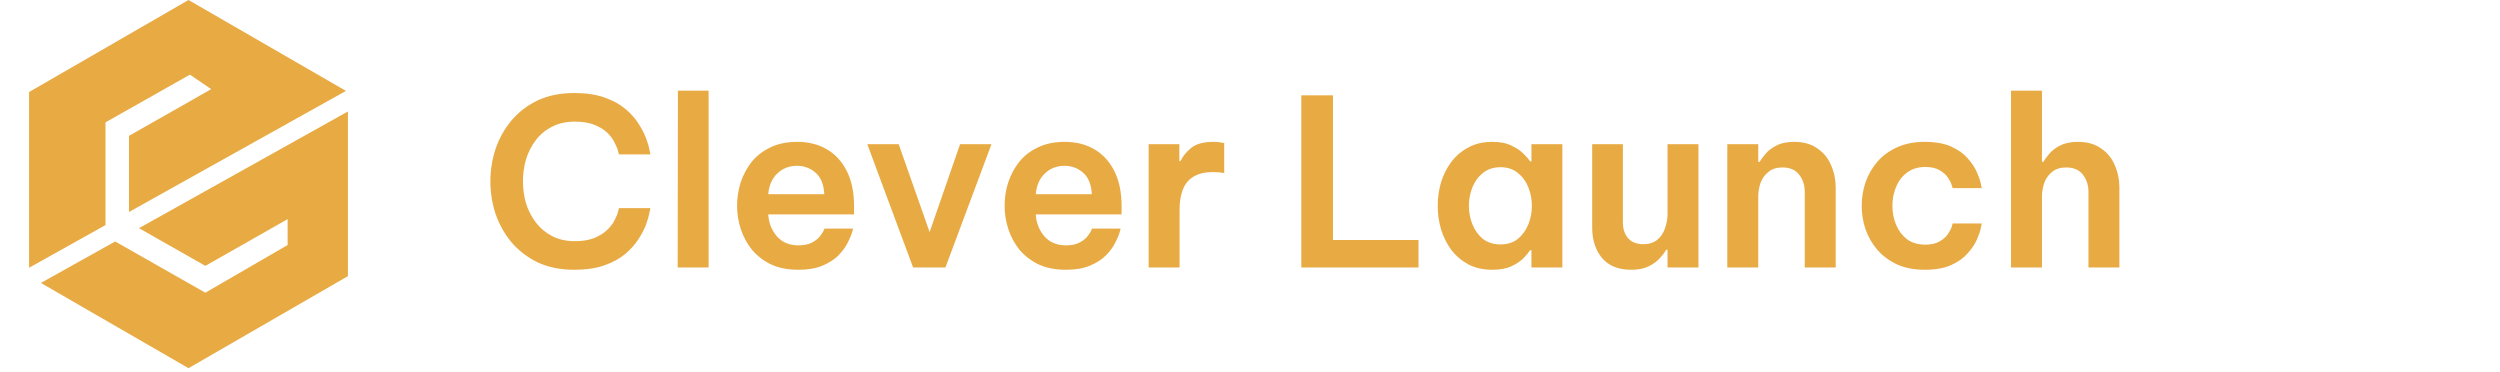 <svg width="215" height="32" viewBox="0 0 215 32" fill="none" xmlns="http://www.w3.org/2000/svg">
<path fill-rule="evenodd" clip-rule="evenodd" d="M29.752 7.818L16.211 0L2.5 7.916V23.025L9.071 19.358V10.524L16.334 6.418L18.162 7.668L11.092 11.684V18.231L29.752 7.818ZM9.903 20.766L17.66 25.172L24.735 21.071V18.845L17.66 22.864L11.952 19.622L29.921 9.586V23.747L16.211 31.663L3.516 24.334L9.903 20.766Z" fill="#E8AA42"/>
<path d="M49.393 23.2C48.193 23.2 47.14 22.987 46.233 22.56C45.34 22.12 44.587 21.54 43.973 20.82C43.373 20.087 42.92 19.273 42.613 18.38C42.32 17.473 42.173 16.547 42.173 15.6C42.173 14.653 42.32 13.727 42.613 12.82C42.92 11.913 43.373 11.1 43.973 10.38C44.587 9.647 45.34 9.067 46.233 8.64C47.14 8.213 48.193 8 49.393 8C50.393 8 51.253 8.127 51.973 8.38C52.693 8.633 53.293 8.96 53.773 9.36C54.253 9.76 54.633 10.187 54.913 10.64C55.207 11.093 55.427 11.52 55.573 11.92C55.72 12.32 55.813 12.647 55.853 12.9C55.907 13.153 55.933 13.28 55.933 13.28H53.233C53.233 13.28 53.207 13.187 53.153 13C53.113 12.813 53.02 12.58 52.873 12.3C52.74 12.007 52.533 11.72 52.253 11.44C51.973 11.16 51.6 10.927 51.133 10.74C50.68 10.553 50.113 10.46 49.433 10.46C48.687 10.46 48.033 10.607 47.473 10.9C46.913 11.18 46.447 11.567 46.073 12.06C45.7 12.553 45.42 13.107 45.233 13.72C45.06 14.333 44.973 14.96 44.973 15.6C44.973 16.24 45.06 16.867 45.233 17.48C45.42 18.08 45.7 18.627 46.073 19.12C46.447 19.613 46.913 20.007 47.473 20.3C48.033 20.593 48.687 20.74 49.433 20.74C50.113 20.74 50.68 20.647 51.133 20.46C51.6 20.26 51.973 20.02 52.253 19.74C52.533 19.46 52.74 19.18 52.873 18.9C53.02 18.62 53.113 18.387 53.153 18.2C53.207 18 53.233 17.9 53.233 17.9H55.933C55.933 17.9 55.907 18.027 55.853 18.28C55.813 18.533 55.72 18.867 55.573 19.28C55.427 19.68 55.207 20.107 54.913 20.56C54.633 21 54.253 21.427 53.773 21.84C53.293 22.24 52.693 22.567 51.973 22.82C51.253 23.073 50.393 23.2 49.393 23.2ZM58.28 23L58.3 7.8H60.94V23H58.28ZM68.669 23.2C67.762 23.2 66.975 23.047 66.309 22.74C65.655 22.42 65.109 22 64.669 21.48C64.242 20.947 63.922 20.353 63.709 19.7C63.495 19.047 63.389 18.38 63.389 17.7C63.389 17.02 63.489 16.36 63.689 15.72C63.902 15.067 64.215 14.473 64.629 13.94C65.055 13.407 65.595 12.987 66.249 12.68C66.902 12.36 67.675 12.2 68.569 12.2C69.529 12.2 70.375 12.413 71.109 12.84C71.842 13.267 72.415 13.893 72.829 14.72C73.242 15.533 73.449 16.547 73.449 17.76V18.44H66.069C66.109 19.16 66.355 19.787 66.809 20.32C67.262 20.84 67.882 21.1 68.669 21.1C69.122 21.1 69.495 21.027 69.789 20.88C70.082 20.733 70.309 20.567 70.469 20.38C70.629 20.18 70.742 20.013 70.809 19.88C70.875 19.733 70.909 19.66 70.909 19.66H73.369C73.369 19.66 73.335 19.78 73.269 20.02C73.202 20.247 73.075 20.54 72.889 20.9C72.715 21.247 72.455 21.6 72.109 21.96C71.762 22.307 71.309 22.6 70.749 22.84C70.189 23.08 69.495 23.2 68.669 23.2ZM66.069 16.7H70.889C70.849 15.873 70.602 15.26 70.149 14.86C69.695 14.46 69.162 14.26 68.549 14.26C67.869 14.26 67.302 14.48 66.849 14.92C66.395 15.347 66.135 15.94 66.069 16.7ZM78.527 23L74.587 12.4H77.287L79.947 19.96L82.567 12.4H85.267L81.307 23H78.527ZM91.676 23.2C90.77 23.2 89.983 23.047 89.316 22.74C88.663 22.42 88.116 22 87.676 21.48C87.25 20.947 86.93 20.353 86.716 19.7C86.503 19.047 86.396 18.38 86.396 17.7C86.396 17.02 86.496 16.36 86.696 15.72C86.91 15.067 87.223 14.473 87.636 13.94C88.063 13.407 88.603 12.987 89.256 12.68C89.91 12.36 90.683 12.2 91.576 12.2C92.536 12.2 93.383 12.413 94.116 12.84C94.85 13.267 95.423 13.893 95.836 14.72C96.25 15.533 96.456 16.547 96.456 17.76V18.44H89.076C89.116 19.16 89.363 19.787 89.816 20.32C90.27 20.84 90.89 21.1 91.676 21.1C92.13 21.1 92.503 21.027 92.796 20.88C93.09 20.733 93.316 20.567 93.476 20.38C93.636 20.18 93.75 20.013 93.816 19.88C93.883 19.733 93.916 19.66 93.916 19.66H96.376C96.376 19.66 96.343 19.78 96.276 20.02C96.21 20.247 96.083 20.54 95.896 20.9C95.723 21.247 95.463 21.6 95.116 21.96C94.77 22.307 94.316 22.6 93.756 22.84C93.196 23.08 92.503 23.2 91.676 23.2ZM89.076 16.7H93.896C93.856 15.873 93.61 15.26 93.156 14.86C92.703 14.46 92.17 14.26 91.556 14.26C90.876 14.26 90.31 14.48 89.856 14.92C89.403 15.347 89.143 15.94 89.076 16.7ZM98.783 23V12.4H101.423V13.86H101.523C101.71 13.447 102.016 13.067 102.443 12.72C102.87 12.373 103.51 12.2 104.363 12.2C104.63 12.2 104.85 12.22 105.023 12.26C105.196 12.287 105.283 12.3 105.283 12.3V14.88C105.283 14.88 105.183 14.867 104.983 14.84C104.796 14.813 104.563 14.8 104.283 14.8C103.35 14.8 102.643 15.06 102.163 15.58C101.683 16.1 101.443 16.94 101.443 18.1V23H98.783ZM111.913 23V8.2H114.633V20.64H121.993V23H111.913ZM128.343 12.2C129.023 12.2 129.583 12.313 130.023 12.54C130.463 12.753 130.809 12.993 131.063 13.26C131.316 13.513 131.489 13.72 131.583 13.88H131.703V12.4H134.363V23H131.703V21.52H131.583C131.489 21.68 131.316 21.893 131.063 22.16C130.809 22.427 130.463 22.667 130.023 22.88C129.583 23.093 129.023 23.2 128.343 23.2C127.556 23.2 126.869 23.047 126.283 22.74C125.696 22.42 125.203 22 124.803 21.48C124.416 20.947 124.123 20.353 123.923 19.7C123.736 19.047 123.643 18.38 123.643 17.7C123.643 17.02 123.736 16.353 123.923 15.7C124.123 15.047 124.416 14.46 124.803 13.94C125.203 13.407 125.696 12.987 126.283 12.68C126.869 12.36 127.556 12.2 128.343 12.2ZM129.043 14.38C128.443 14.38 127.936 14.547 127.523 14.88C127.123 15.2 126.823 15.613 126.623 16.12C126.423 16.627 126.323 17.153 126.323 17.7C126.323 18.247 126.423 18.773 126.623 19.28C126.823 19.787 127.123 20.207 127.523 20.54C127.936 20.86 128.443 21.02 129.043 21.02C129.643 21.02 130.143 20.86 130.543 20.54C130.943 20.207 131.243 19.787 131.443 19.28C131.643 18.773 131.743 18.247 131.743 17.7C131.743 17.153 131.643 16.627 131.443 16.12C131.243 15.613 130.943 15.2 130.543 14.88C130.143 14.547 129.643 14.38 129.043 14.38ZM140.288 23.2C139.181 23.2 138.341 22.86 137.768 22.18C137.208 21.5 136.928 20.627 136.928 19.56V12.4H139.568V19.12C139.568 19.693 139.721 20.153 140.028 20.5C140.334 20.833 140.768 21 141.328 21C141.821 21 142.221 20.873 142.528 20.62C142.834 20.367 143.054 20.04 143.188 19.64C143.334 19.24 143.408 18.827 143.408 18.4V12.4H146.068V23H143.408V21.48H143.288C143.154 21.72 142.961 21.973 142.708 22.24C142.468 22.507 142.148 22.733 141.748 22.92C141.361 23.107 140.874 23.2 140.288 23.2ZM148.549 23V12.4H151.209V13.92H151.329C151.435 13.733 151.602 13.507 151.829 13.24C152.055 12.96 152.369 12.72 152.769 12.52C153.169 12.307 153.675 12.2 154.289 12.2C155.102 12.2 155.769 12.387 156.289 12.76C156.822 13.12 157.215 13.6 157.469 14.2C157.735 14.8 157.869 15.447 157.869 16.14V23H155.209V16.5C155.209 15.927 155.049 15.433 154.729 15.02C154.409 14.607 153.929 14.4 153.289 14.4C152.795 14.4 152.395 14.527 152.089 14.78C151.782 15.02 151.555 15.333 151.409 15.72C151.275 16.107 151.209 16.513 151.209 16.94V23H148.549ZM165.527 23.2C164.621 23.2 163.827 23.047 163.147 22.74C162.467 22.42 161.901 22 161.447 21.48C160.994 20.947 160.654 20.353 160.427 19.7C160.214 19.047 160.107 18.38 160.107 17.7C160.107 17.02 160.214 16.353 160.427 15.7C160.654 15.047 160.987 14.46 161.427 13.94C161.881 13.407 162.447 12.987 163.127 12.68C163.807 12.36 164.607 12.2 165.527 12.2C166.434 12.2 167.187 12.333 167.787 12.6C168.387 12.867 168.861 13.2 169.207 13.6C169.567 14 169.834 14.4 170.007 14.8C170.181 15.187 170.294 15.513 170.347 15.78C170.401 16.047 170.427 16.18 170.427 16.18H167.927C167.927 16.18 167.901 16.093 167.847 15.92C167.794 15.733 167.687 15.52 167.527 15.28C167.367 15.04 167.127 14.827 166.807 14.64C166.501 14.453 166.087 14.36 165.567 14.36C164.954 14.36 164.434 14.52 164.007 14.84C163.594 15.147 163.281 15.553 163.067 16.06C162.854 16.567 162.747 17.113 162.747 17.7C162.747 18.287 162.854 18.833 163.067 19.34C163.281 19.847 163.594 20.26 164.007 20.58C164.434 20.887 164.954 21.04 165.567 21.04C166.087 21.04 166.501 20.947 166.807 20.76C167.127 20.573 167.367 20.36 167.527 20.12C167.687 19.88 167.794 19.673 167.847 19.5C167.901 19.313 167.927 19.22 167.927 19.22H170.427C170.427 19.22 170.401 19.353 170.347 19.62C170.294 19.887 170.181 20.22 170.007 20.62C169.834 21.007 169.567 21.4 169.207 21.8C168.861 22.2 168.387 22.533 167.787 22.8C167.187 23.067 166.434 23.2 165.527 23.2ZM172.948 23V7.8H175.608V13.92H175.728C175.834 13.733 176.001 13.507 176.228 13.24C176.454 12.96 176.768 12.72 177.168 12.52C177.568 12.307 178.074 12.2 178.688 12.2C179.501 12.2 180.168 12.387 180.688 12.76C181.221 13.12 181.614 13.6 181.868 14.2C182.134 14.8 182.268 15.447 182.268 16.14V23H179.608V16.5C179.608 15.927 179.448 15.433 179.128 15.02C178.808 14.607 178.328 14.4 177.688 14.4C177.194 14.4 176.794 14.527 176.488 14.78C176.181 15.02 175.954 15.333 175.808 15.72C175.674 16.107 175.608 16.513 175.608 16.94V23H172.948Z" fill="#E8AA42"/>
</svg>
